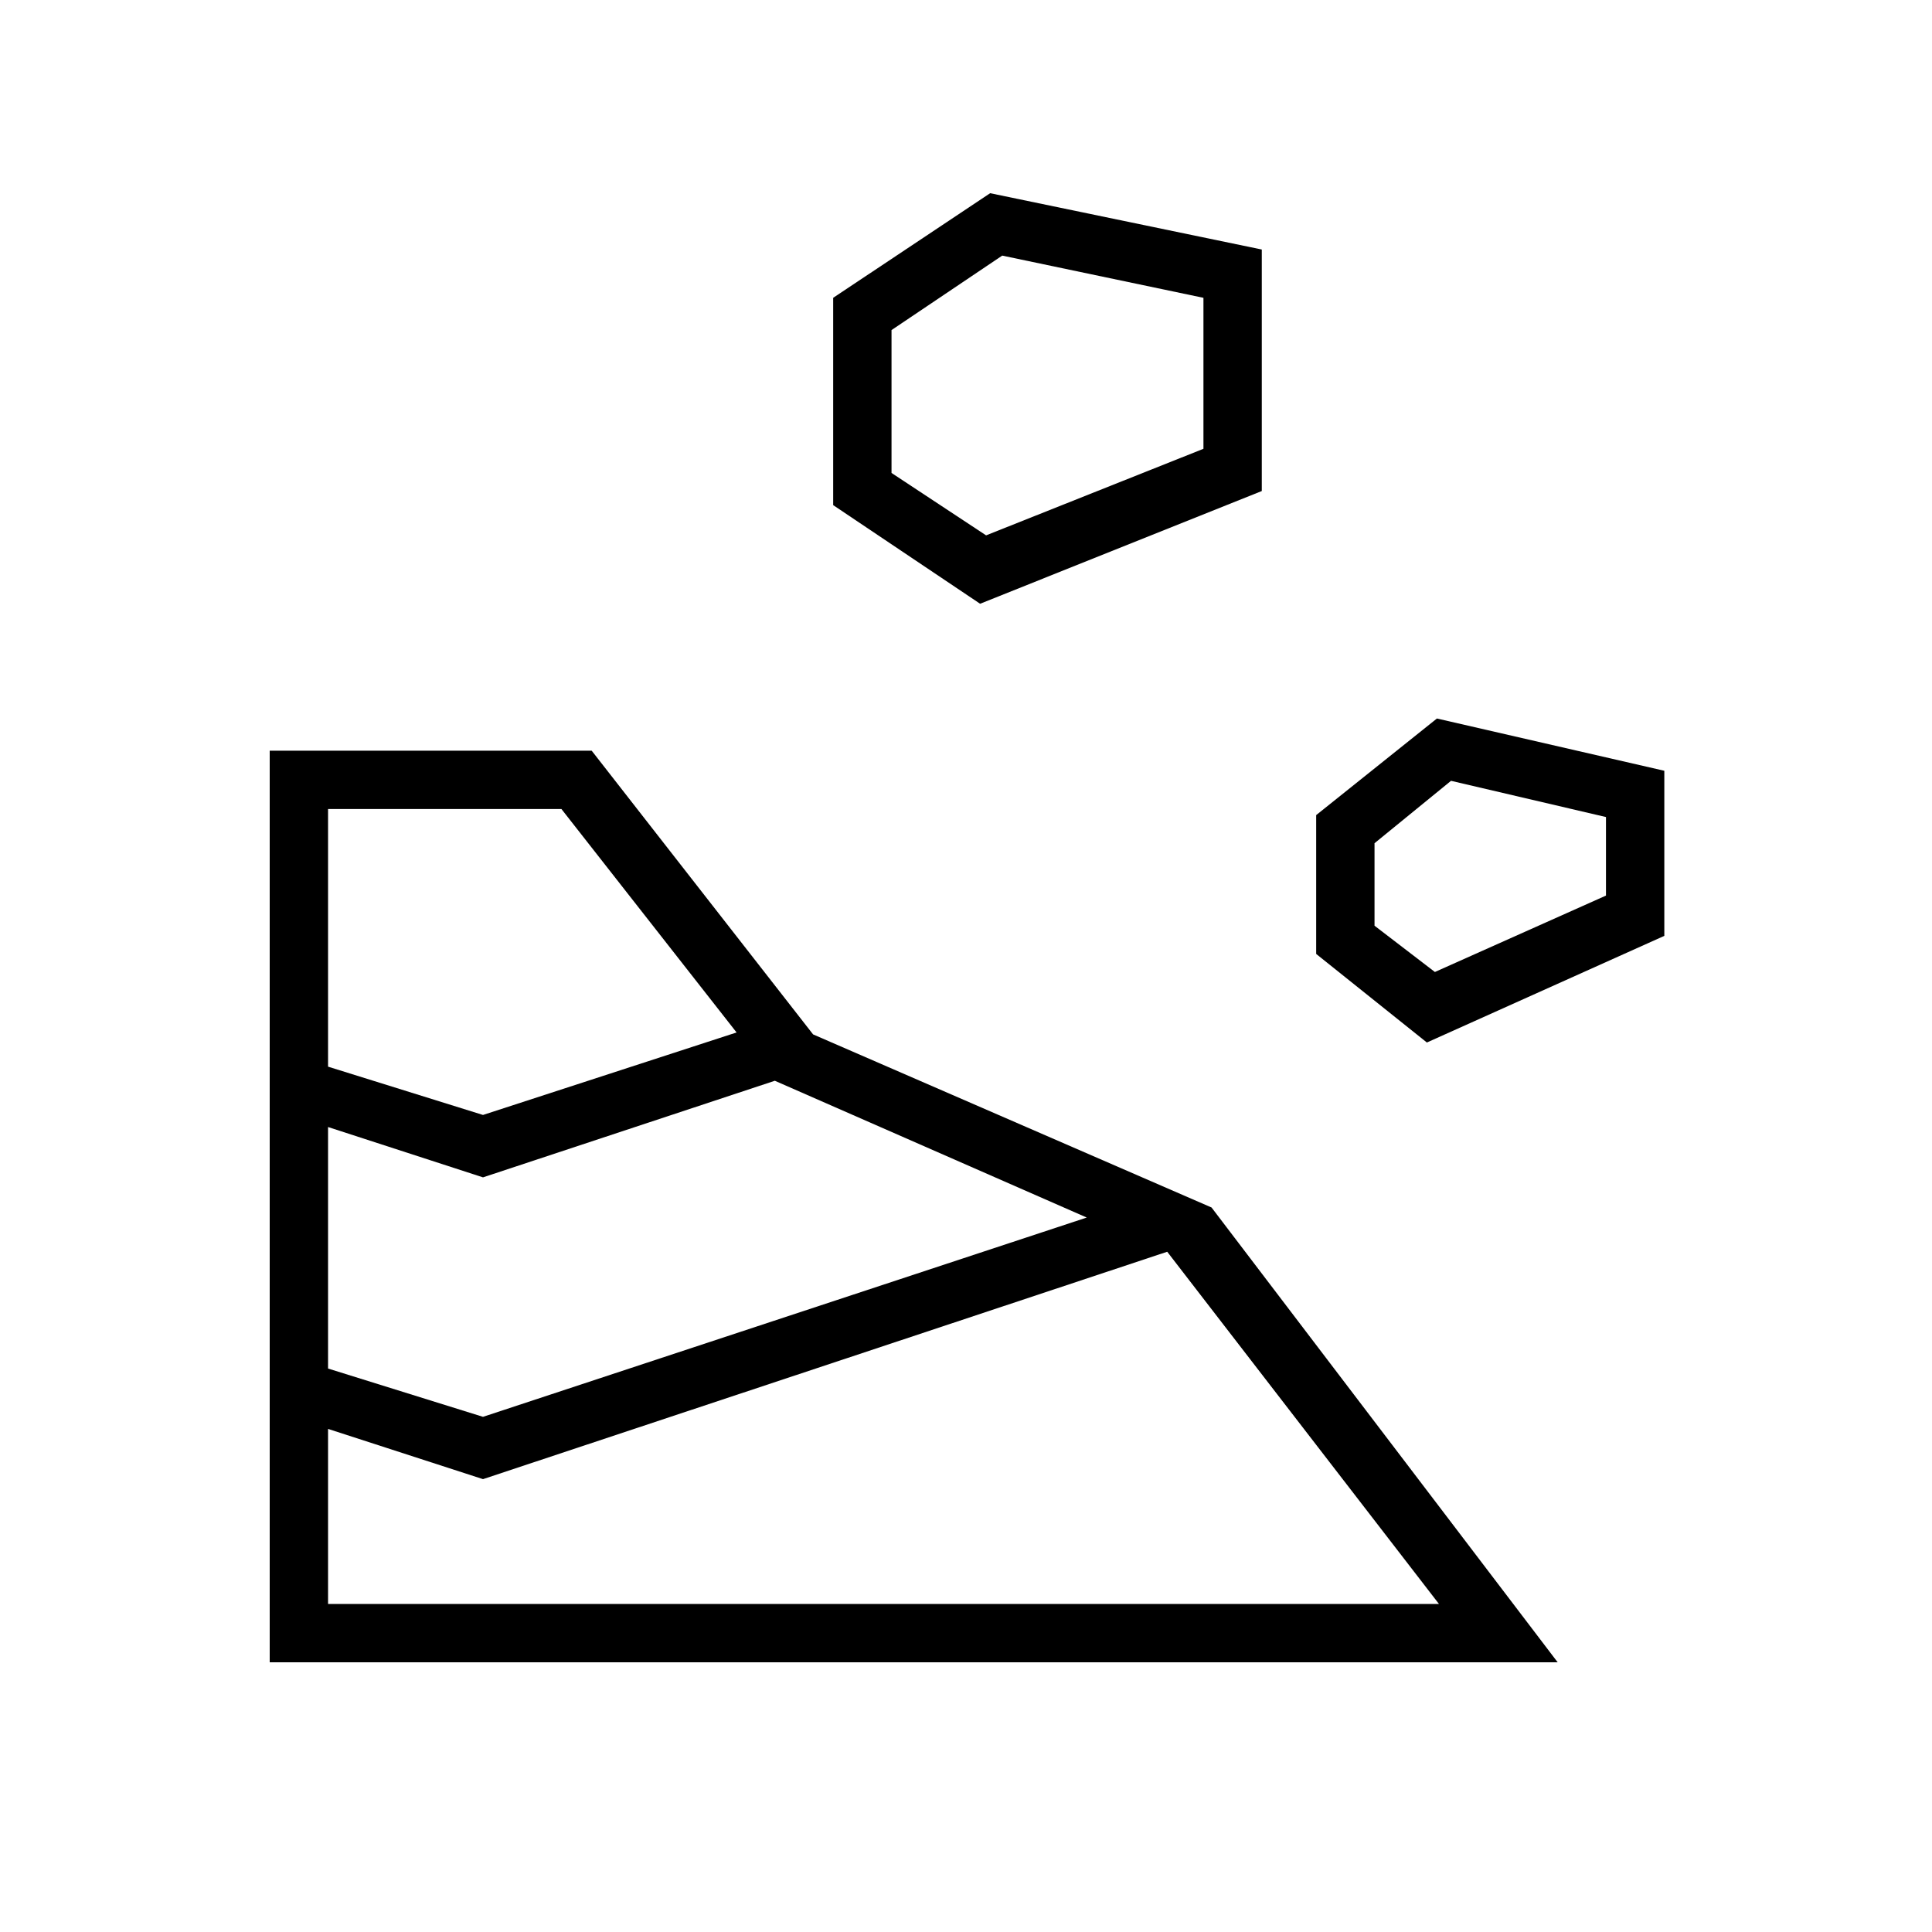 <svg xmlns="http://www.w3.org/2000/svg" height="20" width="20"><path d="M2.792 17.208h13.333L12.542 12.5l-4.125-1.792-2.292-2.937H2.792Zm.604-.604v-1.812l1.604.52 7.083-2.354 2.813 3.646ZM5 14.667l-1.604-.5v-2.5L5 12.188l3.021-1 3.229 1.416Zm9.771-3.875 2.458-1.104V7.979l-2.354-.541-1.25 1v1.437ZM5 11.542l-1.604-.5V8.375h2.416l1.813 2.313Zm9.854-1.48-.625-.479v-.854l.792-.646 1.604.375v.813ZM10.146 6.25l2.916-1.167v-2.5L10.25 2 8.625 3.083v2.146Zm.062-.708-.979-.646V3.417l1.146-.771 2.083.437v1.563Z"/></svg>